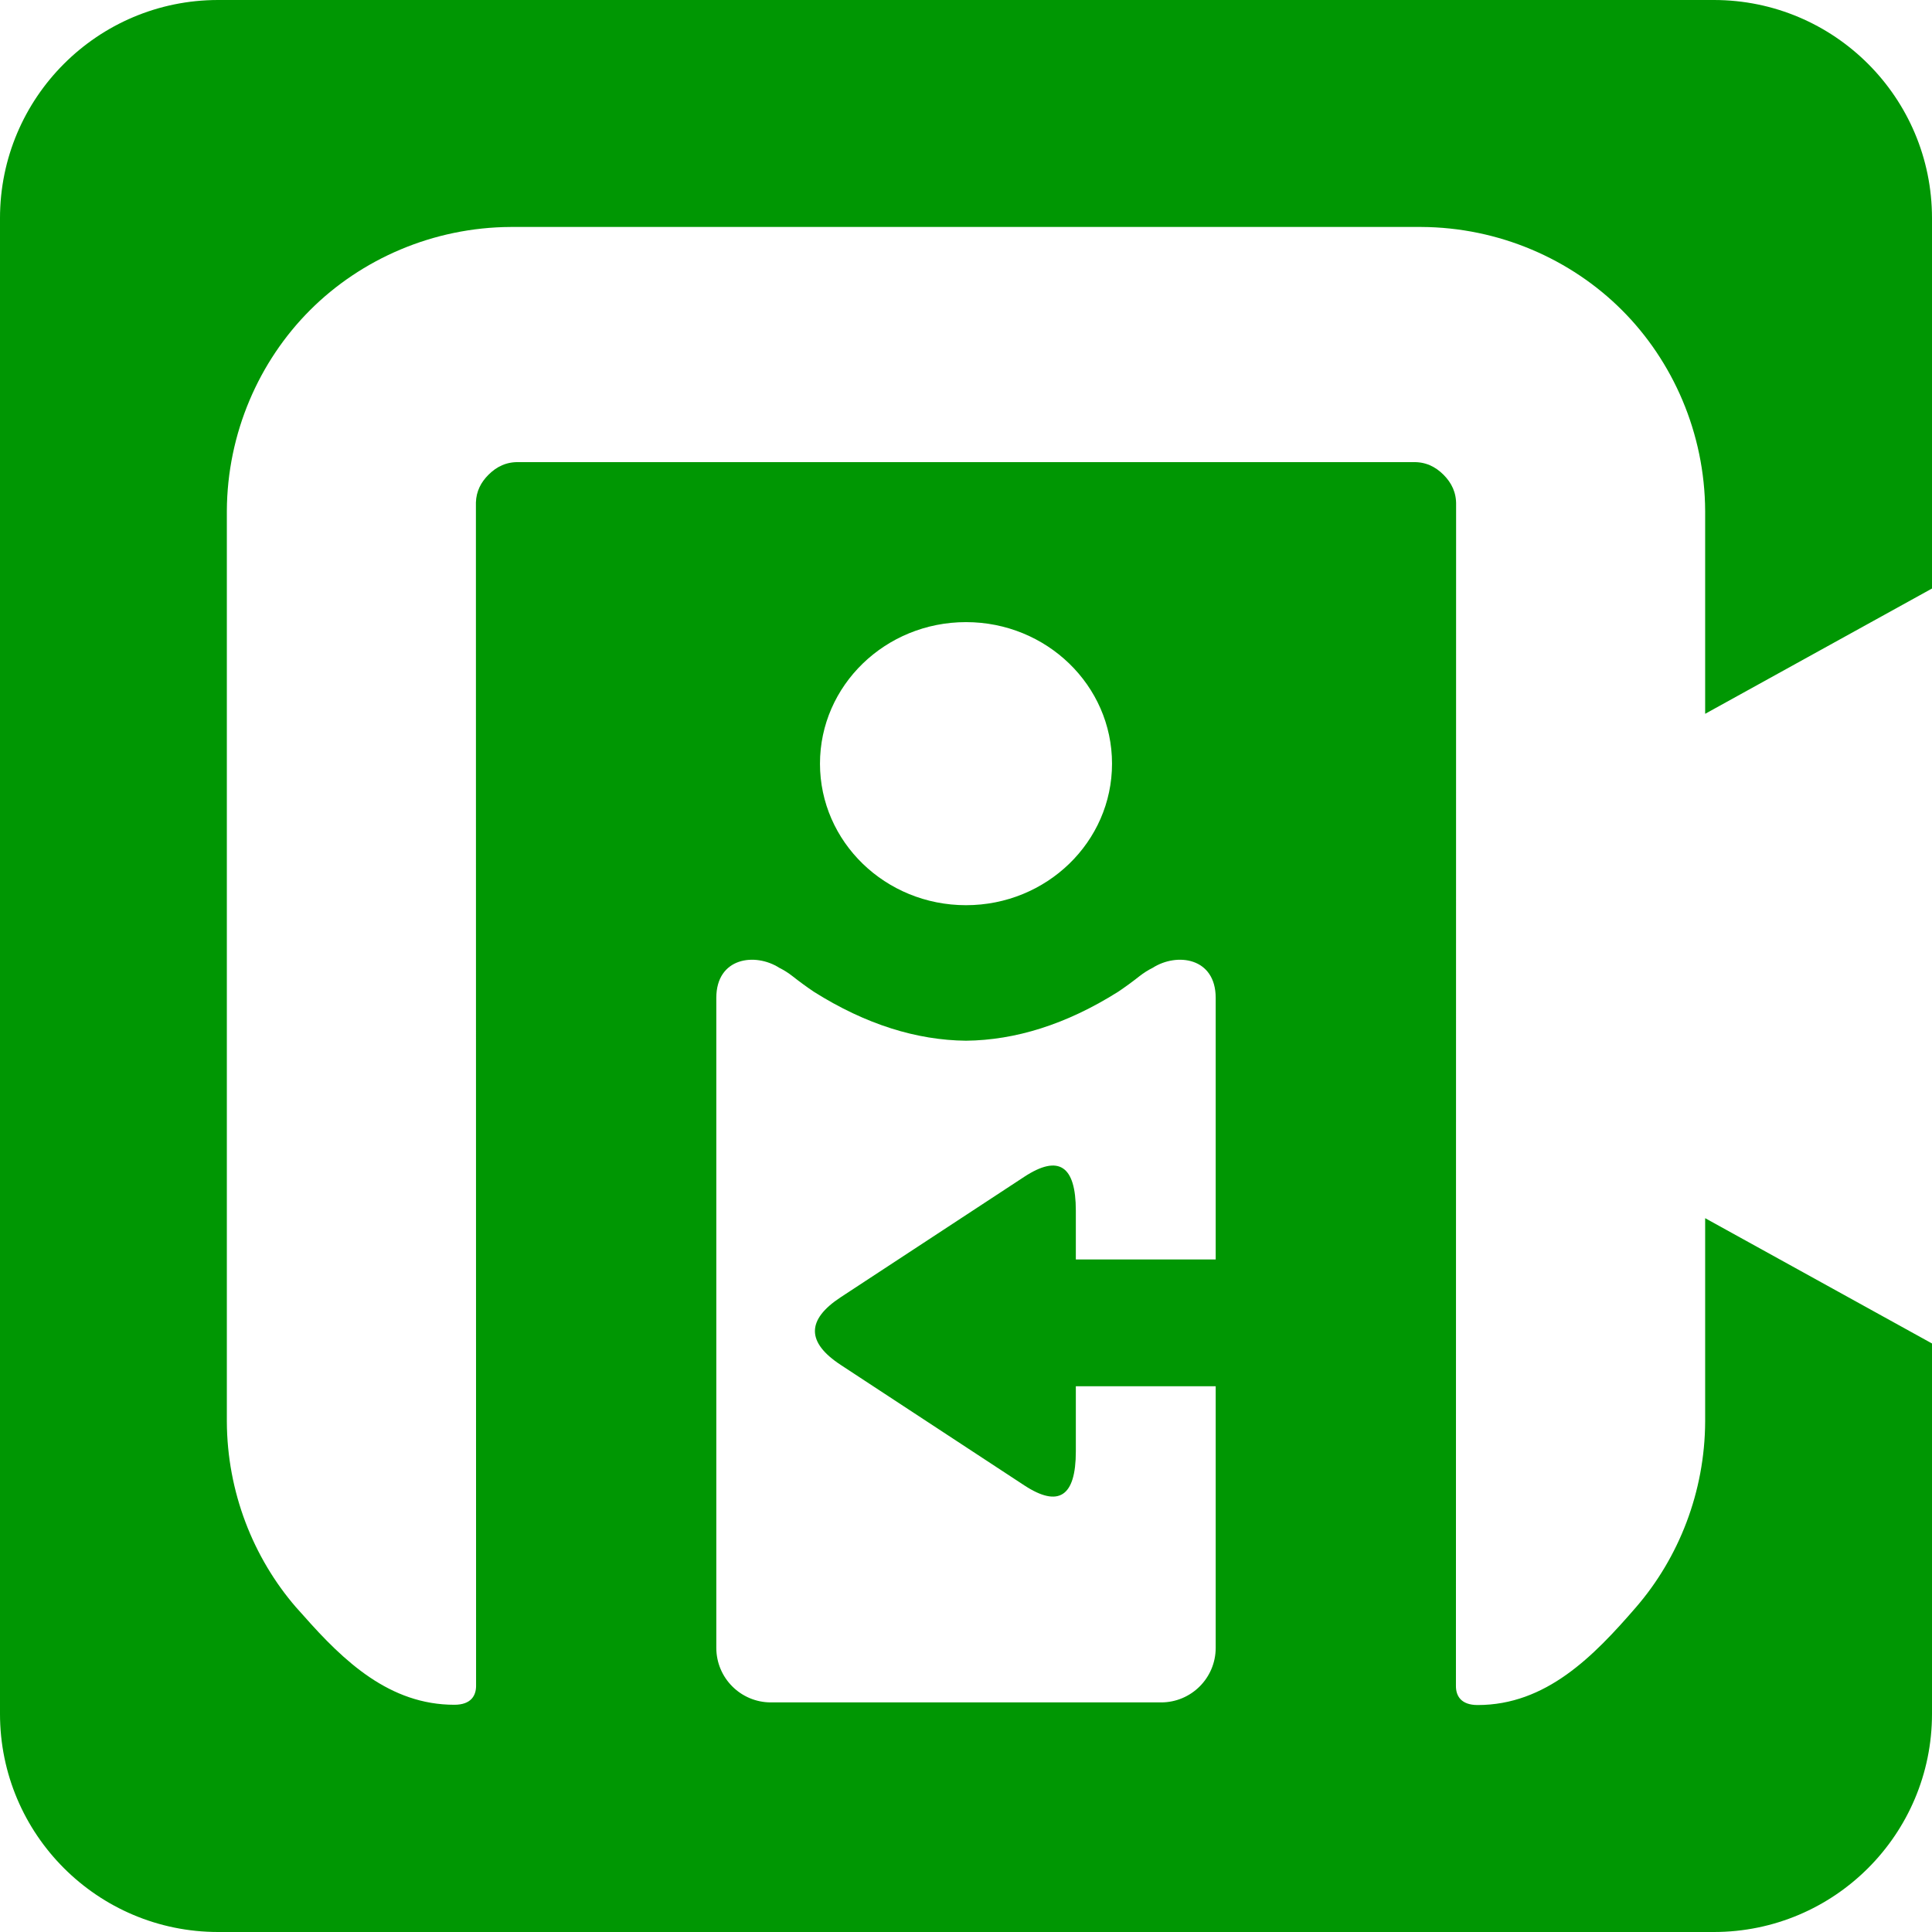 <?xml version="1.0" encoding="utf-8"?>
<svg viewBox="-20.69 -12.028 500 500" xmlns="http://www.w3.org/2000/svg" xmlns:bx="https://boxy-svg.com">
  <defs>
    <bx:guide x="374.161" y="1476.843" angle="90"/>
    <bx:guide x="1213.753" y="370.023" angle="0"/>
    <bx:guide x="216.173" y="428.552" angle="90"/>
  </defs>
  <path d="M 35.766 -12.028 L 422.854 -12.028 C 454.034 -12.028 479.31 13.248 479.31 44.428 L 479.31 140.28 L 420.602 172.706 L 420.602 120.213 C 420.513 100.059 412.268 81.429 399.074 68.239 C 385.883 55.045 367.255 46.8 347.102 46.71 L 111.521 46.71 C 91.368 46.8 72.739 55.045 59.549 68.239 C 46.357 81.429 38.107 100.059 38.018 120.213 L 38.018 355.862 C 38.09 374.102 44.849 391.127 55.899 403.911 C 56.512 404.617 57.134 405.309 57.769 405.99 C 68.34 417.993 80.197 429.165 96.9 429.165 C 101.181 429.165 102.518 426.827 102.518 424.269 L 102.475 118.638 C 102.47 118.424 102.47 118.214 102.475 118.007 C 102.569 115.117 103.766 112.799 105.731 110.834 C 107.858 108.714 110.387 107.484 113.604 107.573 L 345.015 107.573 C 348.231 107.484 350.765 108.714 352.888 110.834 C 355.009 112.958 356.233 115.487 356.149 118.705 L 356.136 208.313 L 356.128 267.626 L 356.105 424.335 C 356.105 426.891 357.441 429.233 361.721 429.233 C 379.415 429.233 391.666 416.692 402.72 403.913 C 413.769 391.127 420.53 374.102 420.602 355.862 L 420.602 303.237 L 479.31 335.663 L 479.31 431.516 C 479.31 462.696 454.034 487.972 422.854 487.972 L 35.766 487.972 C 4.586 487.972 -20.69 462.696 -20.69 431.516 L -20.69 44.428 C -20.69 13.248 4.586 -12.028 35.766 -12.028 Z M 229.31 148.977 C 208.439 148.977 191.519 165.376 191.519 185.606 C 191.519 205.836 208.439 222.235 229.31 222.235 C 250.181 222.235 267.101 205.836 267.101 185.606 C 267.101 165.376 250.181 148.977 229.31 148.977 Z M 181.023 238.459 C 174.716 234.42 164.691 235.768 164.691 246.224 L 164.691 414.427 C 164.691 422.226 171.014 428.552 178.815 428.552 L 279.806 428.552 C 287.608 428.552 293.93 422.226 293.93 414.427 L 293.93 346.73 L 257.735 346.73 L 257.735 363.607 C 257.735 375.291 253.283 378.212 244.377 372.372 L 196.89 341.213 C 187.986 335.373 187.986 329.531 196.89 323.691 L 244.377 292.534 C 253.283 286.693 257.735 289.615 257.735 301.297 L 257.735 313.919 L 293.93 313.919 L 293.93 246.224 C 293.93 235.768 283.906 234.42 277.599 238.459 C 276.43 239.037 275.308 239.748 274.262 240.565 C 272.43 242.01 270.576 243.37 268.697 244.633 C 255.213 253.134 242.013 257.173 229.31 257.307 C 216.606 257.173 203.408 253.134 189.923 244.633 C 188.049 243.37 186.193 242.01 184.36 240.565 C 183.315 239.748 182.191 239.037 181.023 238.459 Z" style="stroke: rgb(0, 0, 0); stroke-width: 0px; fill: rgb(0, 151, 3);"/>
</svg>